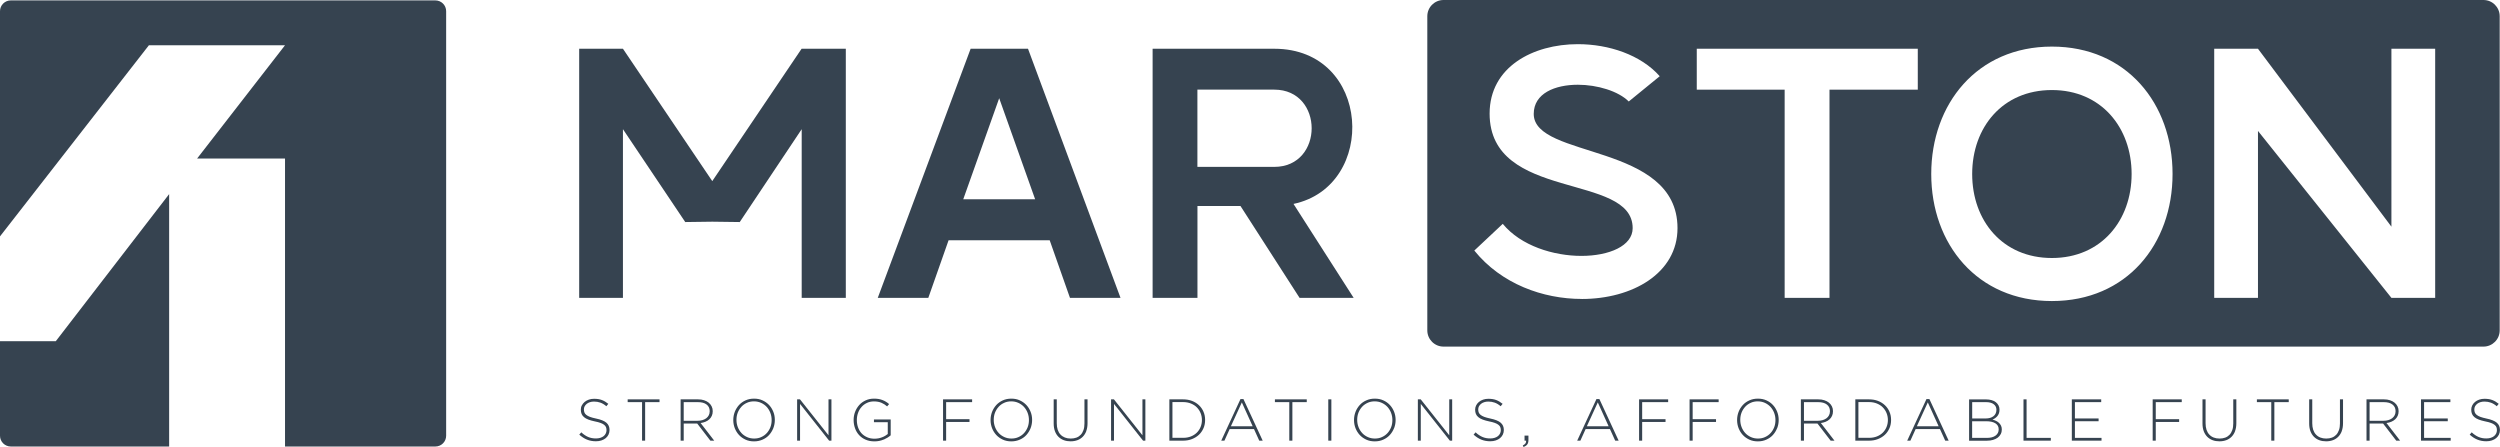 <?xml version="1.0" encoding="UTF-8"?>
<svg id="Layer_2" data-name="Layer 2" xmlns="http://www.w3.org/2000/svg" viewBox="0 0 486.72 87.02">
  <defs>
    <style>
      .cls-1 {
        fill: #364350;
        stroke-width: 0px;
      }
    </style>
  </defs>
  <g id="Layer_1-2" data-name="Layer 1">
    <g>
      <g>
        <path class="cls-1" d="M10.86,66.43l22.07-28.64v49.14H2.1c-1.16,0-2.1-.94-2.1-2.1v-18.4h10.86Z"/>
        <path class="cls-1" d="M86.86,2.18v82.65c0,1.16-.94,2.1-2.1,2.1h-29.27V30.87h-17.12l17.12-22.06h-26.5L0,46.02V2.18C0,1.02.94.08,2.1.08h82.66c1.16,0,2.1.94,2.1,2.1Z"/>
      </g>
      <g>
        <path class="cls-1" d="M156.08,9.49h8.59v48.5h-8.59V25.15l-12.06,18.08-5.34-.07-5.27.07-12.13-18.08v32.84h-8.52V9.49h8.52l17.39,25.77,17.39-25.77Z"/>
        <path class="cls-1" d="M200.14,9.49l18.01,48.5h-9.84l-3.95-11.22h-19.68l-3.95,11.22h-9.84l18.08-48.5h11.16ZM201.53,38.8l-7-19.68-7,19.68h14Z"/>
        <path class="cls-1" d="M248.09,9.49c18.92,0,20.16,26.74,3.74,30.21l11.71,18.29h-10.53l-11.5-17.88h-8.38v17.88h-8.73V9.49h23.7ZM233.12,32.49h14.97c9.7,0,9.7-15.04,0-15.04h-14.97v15.04Z"/>
        <g>
          <path class="cls-1" d="M399.48,17.53c-9.63,0-15.52,7.28-15.52,16.35s5.89,16.35,15.52,16.35,15.52-7.34,15.52-16.35-5.89-16.35-15.52-16.35Z"/>
          <path class="cls-1" d="M483.5,0h-202.46c-1.74,0-3.16,1.41-3.16,3.16v61.16c0,1.74,1.41,3.16,3.16,3.16h202.46c1.74,0,3.16-1.41,3.16-3.16V3.16c0-1.74-1.41-3.16-3.16-3.16ZM307.95,58.2c-7.55,0-15.66-2.91-20.92-9.42l5.54-5.2c3.53,4.3,9.91,6.24,15.31,6.24s9.98-1.94,9.98-5.4c0-10.88-27.85-5.13-27.85-22.31,0-9.08,8.45-13.51,17.18-13.51,6.03,0,12.26,2.08,15.94,6.24l-6.03,4.92c-2.01-2.01-6.1-3.26-9.91-3.26-4.43,0-8.59,1.66-8.59,5.68,0,8.8,27.99,5.54,27.99,22.24,0,8.8-8.8,13.79-18.64,13.79ZM373.36,17.46h-17.18v40.53h-8.73V17.46h-17.11v-7.97h43.03v7.97ZM399.48,58.61c-14.55,0-23.49-11.09-23.49-24.74s8.94-24.8,23.49-24.8,23.49,11.09,23.49,24.8-8.94,24.74-23.49,24.74ZM474.1,57.99h-8.52l-25.98-32.5v32.5h-8.52V9.49h8.52l25.98,34.64V9.49h8.52v48.5Z"/>
        </g>
        <g>
          <path class="cls-1" d="M118.48,84.6c-.13.27-.32.5-.55.7-.23.19-.51.34-.84.45-.33.11-.68.16-1.07.16-.64,0-1.22-.11-1.74-.32-.52-.21-1.02-.54-1.5-.97l.39-.45c.22.21.44.39.66.53.22.15.44.27.67.37.23.1.47.17.72.22.25.05.53.07.83.07s.57-.04.83-.12c.25-.08.47-.19.64-.33.18-.14.31-.31.41-.51.1-.2.15-.41.15-.64v-.02c0-.21-.03-.41-.1-.57-.07-.17-.18-.32-.36-.46-.17-.14-.4-.26-.7-.37-.29-.11-.67-.21-1.13-.3-.48-.1-.9-.22-1.24-.35-.34-.13-.63-.29-.84-.47-.22-.18-.38-.39-.48-.63s-.15-.51-.15-.82v-.02c0-.3.06-.58.2-.83s.31-.48.54-.67c.23-.19.5-.34.82-.45.31-.11.66-.16,1.03-.16.58,0,1.09.08,1.51.24.43.16.84.41,1.25.74l-.38.47c-.38-.33-.77-.56-1.15-.7-.39-.14-.8-.21-1.25-.21-.3,0-.57.04-.81.12-.24.08-.45.19-.62.33-.17.14-.3.3-.4.48s-.14.38-.14.59v.02c0,.21.03.41.1.58.06.17.18.33.36.47.17.14.41.27.72.39s.7.22,1.17.32c.93.19,1.61.46,2.02.81s.62.82.62,1.41v.02c0,.32-.07.62-.2.89Z"/>
          <path class="cls-1" d="M125.6,78.29v7.5h-.6v-7.5h-2.8v-.54h6.2v.54h-2.8Z"/>
          <path class="cls-1" d="M138.3,85.79l-2.56-3.33h-2.63v3.33h-.6v-8.04h3.38c.44,0,.83.05,1.18.17.35.11.65.27.9.47.25.2.44.44.58.72s.21.59.21.93v.02c0,.34-.06.64-.18.9-.12.26-.28.49-.49.68-.21.19-.46.35-.75.47-.29.12-.6.2-.94.25l2.65,3.43h-.76ZM138.17,80.05c0-.55-.2-.98-.6-1.29-.4-.32-.97-.47-1.71-.47h-2.75v3.63h2.71c.34,0,.65-.04.94-.13.29-.08.53-.21.74-.36.21-.16.37-.35.49-.58.12-.23.18-.49.18-.78v-.02Z"/>
          <path class="cls-1" d="M150.56,83.35c-.2.5-.47.94-.82,1.33s-.78.69-1.28.91-1.05.34-1.66.34-1.17-.11-1.66-.34c-.49-.23-.92-.53-1.27-.91s-.62-.82-.82-1.32c-.19-.5-.29-1.02-.29-1.57v-.02c0-.55.1-1.08.29-1.58.2-.5.47-.94.82-1.33.35-.38.78-.69,1.27-.91.5-.23,1.05-.34,1.67-.34s1.16.11,1.65.34c.5.23.92.53,1.28.91.35.38.62.82.82,1.32s.29,1.02.29,1.57c0,0,0,.01,0,.02,0,.55-.1,1.08-.29,1.58ZM150.23,81.77c0-.5-.09-.97-.26-1.41-.17-.44-.41-.82-.71-1.15-.3-.32-.66-.58-1.09-.78-.42-.19-.88-.29-1.38-.29s-.96.09-1.37.28c-.42.19-.78.44-1.08.77-.3.33-.54.71-.71,1.14-.17.44-.25.9-.25,1.4v.02c0,.5.09.97.26,1.41.17.44.41.82.71,1.15.3.33.66.58,1.09.78.42.19.88.29,1.38.29s.96-.09,1.37-.28c.42-.19.78-.44,1.08-.77.3-.32.54-.71.71-1.14.17-.44.25-.9.25-1.4v-.02Z"/>
          <path class="cls-1" d="M161.42,85.79l-5.66-7.15v7.15h-.57v-8.04h.56l5.55,7v-7h.57v8.04h-.45Z"/>
          <path class="cls-1" d="M172.04,85.57c-.54.24-1.14.36-1.8.36s-1.2-.11-1.71-.33-.92-.51-1.27-.89c-.34-.37-.61-.81-.79-1.32-.18-.5-.28-1.04-.28-1.6v-.02c0-.54.09-1.07.28-1.57.19-.5.46-.94.8-1.33s.77-.69,1.26-.92,1.03-.34,1.63-.34c.33,0,.63.02.9.07.27.05.52.11.76.21.23.09.46.2.67.33.21.13.42.28.61.45l-.39.45c-.31-.28-.67-.51-1.07-.69s-.91-.28-1.51-.28c-.49,0-.94.1-1.34.29-.41.19-.76.45-1.05.78-.3.33-.52.71-.68,1.15-.16.44-.24.9-.24,1.38v.02c0,.52.08,1,.24,1.45.16.44.38.83.68,1.15.3.32.66.57,1.09.76s.91.28,1.44.28c.25,0,.5-.03.75-.07s.48-.12.7-.2c.22-.08.42-.18.61-.29s.36-.23.51-.35v-2.3h-2.69v-.54h3.26v3.09c-.37.32-.82.6-1.36.84Z"/>
          <path class="cls-1" d="M184.2,78.29v3.32h4.55v.54h-4.55v3.64h-.6v-8.04h5.66v.54h-5.07Z"/>
          <path class="cls-1" d="M200.65,83.35c-.2.5-.47.94-.82,1.33s-.78.69-1.28.91-1.05.34-1.66.34-1.17-.11-1.66-.34c-.49-.23-.92-.53-1.27-.91s-.62-.82-.82-1.32c-.19-.5-.29-1.02-.29-1.57v-.02c0-.55.1-1.08.29-1.58.2-.5.47-.94.82-1.33.35-.38.78-.69,1.27-.91.5-.23,1.05-.34,1.67-.34s1.16.11,1.65.34c.5.23.92.53,1.28.91.35.38.62.82.82,1.32s.29,1.02.29,1.57c0,0,0,.01,0,.02,0,.55-.1,1.08-.29,1.58ZM200.32,81.77c0-.5-.09-.97-.26-1.41-.17-.44-.41-.82-.71-1.15-.3-.32-.66-.58-1.09-.78-.42-.19-.88-.29-1.38-.29s-.96.09-1.37.28c-.42.19-.78.44-1.08.77-.3.33-.54.71-.71,1.14-.17.44-.25.9-.25,1.4v.02c0,.5.09.97.26,1.41.17.44.41.82.71,1.15.3.33.66.58,1.09.78.42.19.88.29,1.38.29s.96-.09,1.37-.28c.42-.19.78-.44,1.08-.77.3-.32.54-.71.71-1.14.17-.44.25-.9.25-1.4v-.02Z"/>
          <path class="cls-1" d="M211.5,83.9c-.16.44-.39.81-.68,1.11-.29.3-.64.53-1.04.68-.4.15-.85.23-1.34.23s-.92-.07-1.33-.22c-.4-.15-.75-.37-1.05-.67s-.52-.66-.68-1.09c-.16-.43-.24-.93-.24-1.49v-4.7h.6v4.64c0,.96.24,1.7.72,2.21s1.15.78,2,.78c.41,0,.77-.06,1.1-.18s.61-.31.84-.55c.23-.24.41-.55.54-.92.13-.37.19-.79.19-1.28v-4.7h.6v4.63c0,.57-.08,1.08-.24,1.52Z"/>
          <path class="cls-1" d="M222.54,85.79l-5.66-7.15v7.15h-.57v-8.04h.56l5.55,7v-7h.57v8.04h-.45Z"/>
          <path class="cls-1" d="M234.31,83.35c-.21.49-.5.92-.88,1.28-.38.36-.83.64-1.36.85s-1.1.31-1.73.31h-2.68v-8.04h2.68c.63,0,1.2.1,1.73.3.52.2.98.49,1.36.85.38.36.67.78.88,1.27s.31,1.01.31,1.58v.02c0,.57-.1,1.1-.31,1.59ZM234,81.77c0-.48-.09-.93-.26-1.35-.17-.42-.42-.79-.73-1.11-.31-.32-.7-.56-1.15-.75-.45-.18-.96-.28-1.52-.28h-2.08v6.96h2.08c.56,0,1.06-.09,1.52-.27.45-.18.83-.43,1.15-.74.31-.31.56-.68.73-1.1.17-.42.26-.87.26-1.35v-.02Z"/>
          <path class="cls-1" d="M245.16,85.79l-1.02-2.25h-4.74l-1.02,2.25h-.62l3.75-8.1h.57l3.75,8.1h-.65ZM241.77,78.34l-2.13,4.65h4.24l-2.11-4.65Z"/>
          <path class="cls-1" d="M251.61,78.29v7.5h-.6v-7.5h-2.8v-.54h6.2v.54h-2.8Z"/>
          <path class="cls-1" d="M258.6,85.79v-8.04h.6v8.04h-.6Z"/>
          <path class="cls-1" d="M271.41,83.35c-.2.5-.47.94-.82,1.33-.35.38-.78.69-1.28.91-.5.23-1.05.34-1.66.34s-1.17-.11-1.66-.34-.92-.53-1.27-.91-.62-.82-.82-1.32c-.19-.5-.29-1.02-.29-1.57v-.02c0-.55.1-1.08.29-1.58s.47-.94.82-1.33.78-.69,1.28-.91c.5-.23,1.05-.34,1.67-.34s1.16.11,1.66.34c.5.23.92.53,1.27.91.35.38.62.82.82,1.32.19.5.29,1.02.29,1.57,0,0,0,.01,0,.02,0,.55-.1,1.08-.29,1.58ZM271.08,81.77c0-.5-.09-.97-.26-1.41-.17-.44-.41-.82-.71-1.15-.3-.32-.66-.58-1.09-.78-.42-.19-.88-.29-1.38-.29s-.96.09-1.37.28-.78.44-1.08.77c-.3.33-.54.71-.71,1.14-.17.44-.25.9-.25,1.4v.02c0,.5.09.97.26,1.41.17.44.41.82.71,1.15.3.33.66.58,1.09.78.42.19.88.29,1.38.29s.96-.09,1.37-.28c.42-.19.78-.44,1.08-.77.3-.32.54-.71.71-1.14s.25-.9.25-1.4v-.02Z"/>
          <path class="cls-1" d="M282.27,85.79l-5.66-7.15v7.15h-.57v-8.04h.56l5.55,7v-7h.57v8.04h-.45Z"/>
          <path class="cls-1" d="M292.59,84.6c-.13.27-.32.5-.55.7-.23.19-.51.34-.84.45-.33.11-.68.16-1.07.16-.64,0-1.22-.11-1.74-.32s-1.02-.54-1.5-.97l.39-.45c.22.21.44.39.66.53.22.15.44.27.67.37.23.1.47.17.72.22.25.05.53.07.83.07s.57-.04.83-.12c.25-.08.47-.19.64-.33s.31-.31.41-.51c.1-.2.15-.41.15-.64v-.02c0-.21-.03-.41-.1-.57-.06-.17-.18-.32-.36-.46-.17-.14-.4-.26-.7-.37-.29-.11-.67-.21-1.13-.3-.48-.1-.9-.22-1.24-.35-.34-.13-.63-.29-.84-.47-.22-.18-.38-.39-.48-.63s-.15-.51-.15-.82v-.02c0-.3.07-.58.2-.83.13-.26.31-.48.54-.67.23-.19.5-.34.82-.45.31-.11.66-.16,1.03-.16.58,0,1.09.08,1.51.24.43.16.84.41,1.25.74l-.38.47c-.38-.33-.77-.56-1.15-.7-.39-.14-.8-.21-1.25-.21-.3,0-.57.04-.81.12-.24.08-.45.19-.62.33-.17.14-.3.3-.4.48-.09.18-.14.38-.14.59v.02c0,.21.03.41.1.58.07.17.18.33.36.47.17.14.41.27.72.39.31.11.7.22,1.17.32.93.19,1.61.46,2.02.81s.62.82.62,1.41v.02c0,.32-.07.62-.2.89Z"/>
          <path class="cls-1" d="M296.99,86.33c.1-.14.14-.32.13-.54h-.31v-.98h.76v.85c0,.36-.07.64-.22.85s-.39.38-.74.51l-.14-.29c.24-.13.42-.26.52-.4Z"/>
          <path class="cls-1" d="M314.46,85.79l-1.02-2.25h-4.74l-1.02,2.25h-.62l3.75-8.1h.57l3.75,8.1h-.65ZM311.07,78.34l-2.13,4.65h4.24l-2.11-4.65Z"/>
          <path class="cls-1" d="M319.71,78.29v3.32h4.55v.54h-4.55v3.64h-.6v-8.04h5.66v.54h-5.07Z"/>
          <path class="cls-1" d="M329.54,78.29v3.32h4.55v.54h-4.55v3.64h-.6v-8.04h5.66v.54h-5.07Z"/>
          <path class="cls-1" d="M345.99,83.35c-.2.5-.47.94-.82,1.33-.35.38-.78.69-1.28.91-.5.23-1.05.34-1.66.34s-1.17-.11-1.66-.34-.92-.53-1.27-.91-.62-.82-.82-1.32c-.19-.5-.29-1.02-.29-1.57v-.02c0-.55.1-1.08.29-1.58s.47-.94.82-1.33.78-.69,1.28-.91c.5-.23,1.05-.34,1.67-.34s1.16.11,1.66.34c.5.23.92.53,1.27.91.35.38.62.82.82,1.32.19.5.29,1.02.29,1.57,0,0,0,.01,0,.02,0,.55-.1,1.08-.29,1.58ZM345.66,81.77c0-.5-.09-.97-.26-1.41-.17-.44-.41-.82-.71-1.15-.3-.32-.66-.58-1.09-.78-.42-.19-.88-.29-1.38-.29s-.96.09-1.37.28-.78.44-1.08.77c-.3.33-.54.71-.71,1.14-.17.44-.25.9-.25,1.4v.02c0,.5.09.97.26,1.41.17.44.41.82.71,1.15.3.33.66.58,1.09.78.42.19.88.29,1.38.29s.96-.09,1.37-.28c.42-.19.78-.44,1.08-.77.3-.32.54-.71.71-1.14s.25-.9.25-1.4v-.02Z"/>
          <path class="cls-1" d="M356.4,85.79l-2.56-3.33h-2.63v3.33h-.6v-8.04h3.38c.44,0,.83.05,1.18.17.35.11.65.27.9.47.25.2.44.44.58.72s.21.59.21.93v.02c0,.34-.06.64-.18.9-.12.26-.28.49-.49.68-.21.19-.46.35-.75.47-.29.12-.6.2-.94.25l2.65,3.43h-.76ZM356.27,80.05c0-.55-.2-.98-.6-1.29-.4-.32-.97-.47-1.71-.47h-2.75v3.63h2.71c.34,0,.65-.04.94-.13.29-.08.53-.21.74-.36.21-.16.37-.35.49-.58.12-.23.18-.49.18-.78v-.02Z"/>
          <path class="cls-1" d="M367.86,83.35c-.21.49-.5.92-.88,1.28-.38.36-.83.64-1.36.85s-1.1.31-1.73.31h-2.68v-8.04h2.68c.63,0,1.2.1,1.73.3.52.2.98.49,1.36.85.38.36.67.78.88,1.27s.31,1.01.31,1.58v.02c0,.57-.1,1.1-.31,1.59ZM367.55,81.77c0-.48-.09-.93-.26-1.35-.17-.42-.42-.79-.73-1.11-.31-.32-.7-.56-1.15-.75-.45-.18-.96-.28-1.52-.28h-2.08v6.96h2.08c.56,0,1.06-.09,1.52-.27.45-.18.83-.43,1.15-.74.31-.31.56-.68.73-1.1.17-.42.26-.87.26-1.35v-.02Z"/>
          <path class="cls-1" d="M378.71,85.79l-1.02-2.25h-4.74l-1.02,2.25h-.62l3.75-8.1h.57l3.75,8.1h-.65ZM375.32,78.34l-2.13,4.65h4.24l-2.11-4.65Z"/>
          <path class="cls-1" d="M389.52,84.51c-.14.27-.33.5-.58.69-.25.19-.55.33-.91.44s-.75.16-1.18.16h-3.49v-8.04h3.31c.39,0,.74.05,1.07.14.32.09.59.22.82.4.22.17.4.38.53.63.13.24.19.52.19.82v.02c0,.28-.04.52-.12.73-.08.21-.19.39-.32.54-.13.15-.28.28-.44.39s-.33.19-.49.26c.24.06.47.14.69.25.22.1.41.23.58.39.16.16.3.34.4.55.1.21.15.45.15.73v.02c0,.34-.07.64-.21.91ZM388.68,79.78c0-.45-.17-.81-.52-1.08s-.84-.41-1.49-.41h-2.71v3.18h2.65c.3,0,.57-.04.83-.11.25-.07.47-.18.65-.32.18-.14.33-.31.43-.52.1-.21.16-.45.16-.72v-.02ZM389.12,83.58c0-.5-.21-.89-.63-1.16s-1.02-.41-1.82-.41h-2.72v3.24h2.92c.69,0,1.24-.15,1.64-.44.41-.3.61-.7.61-1.2v-.02Z"/>
          <path class="cls-1" d="M393.95,85.79v-8.04h.6v7.5h4.72v.54h-5.32Z"/>
          <path class="cls-1" d="M403.36,85.79v-8.04h5.72v.54h-5.12v3.18h4.61v.54h-4.61v3.24h5.18v.54h-5.78Z"/>
          <path class="cls-1" d="M419.7,78.29v3.32h4.55v.54h-4.55v3.64h-.6v-8.04h5.66v.54h-5.07Z"/>
          <path class="cls-1" d="M435.16,83.9c-.16.44-.39.81-.68,1.11-.29.3-.64.53-1.04.68s-.85.23-1.34.23-.92-.07-1.33-.22c-.4-.15-.75-.37-1.05-.67-.29-.3-.52-.66-.68-1.09-.16-.43-.24-.93-.24-1.49v-4.7h.6v4.64c0,.96.24,1.7.72,2.21.48.52,1.15.78,2,.78.41,0,.77-.06,1.1-.18.33-.12.61-.31.84-.55s.41-.55.54-.92c.13-.37.19-.79.19-1.28v-4.7h.6v4.63c0,.57-.08,1.08-.24,1.52Z"/>
          <path class="cls-1" d="M442.79,78.29v7.5h-.6v-7.5h-2.8v-.54h6.2v.54h-2.8Z"/>
          <path class="cls-1" d="M455.93,83.9c-.16.44-.39.81-.68,1.11-.29.3-.64.53-1.04.68s-.85.23-1.34.23-.92-.07-1.33-.22c-.4-.15-.75-.37-1.05-.67-.29-.3-.52-.66-.68-1.09-.16-.43-.24-.93-.24-1.49v-4.7h.6v4.64c0,.96.24,1.7.72,2.21.48.52,1.15.78,2,.78.41,0,.77-.06,1.1-.18.33-.12.61-.31.84-.55s.41-.55.54-.92c.13-.37.19-.79.19-1.28v-4.7h.6v4.63c0,.57-.08,1.08-.24,1.52Z"/>
          <path class="cls-1" d="M466.52,85.79l-2.56-3.33h-2.63v3.33h-.6v-8.04h3.38c.44,0,.83.05,1.18.17.35.11.65.27.9.47.25.2.44.44.58.72s.21.59.21.93v.02c0,.34-.06.64-.18.9-.12.26-.28.49-.49.68-.21.19-.46.35-.75.47-.29.12-.6.2-.94.25l2.65,3.43h-.76ZM466.39,80.05c0-.55-.2-.98-.6-1.29-.4-.32-.97-.47-1.71-.47h-2.75v3.63h2.71c.34,0,.65-.04.94-.13.29-.08.53-.21.74-.36.21-.16.37-.35.49-.58.12-.23.18-.49.18-.78v-.02Z"/>
          <path class="cls-1" d="M471.34,85.79v-8.04h5.72v.54h-5.12v3.18h4.61v.54h-4.61v3.24h5.18v.54h-5.78Z"/>
          <path class="cls-1" d="M486.52,84.6c-.13.27-.32.5-.55.7-.23.19-.51.34-.84.45-.33.11-.68.16-1.07.16-.64,0-1.22-.11-1.74-.32s-1.02-.54-1.5-.97l.39-.45c.22.21.44.39.66.53.22.15.44.27.67.37.23.1.47.17.72.22.25.05.53.07.83.07s.57-.04.83-.12c.25-.08.47-.19.64-.33s.31-.31.41-.51c.1-.2.15-.41.15-.64v-.02c0-.21-.03-.41-.1-.57-.06-.17-.18-.32-.36-.46-.17-.14-.4-.26-.7-.37-.29-.11-.67-.21-1.13-.3-.48-.1-.9-.22-1.24-.35-.34-.13-.63-.29-.84-.47-.22-.18-.38-.39-.48-.63s-.15-.51-.15-.82v-.02c0-.3.07-.58.2-.83.13-.26.31-.48.54-.67.23-.19.5-.34.82-.45.31-.11.66-.16,1.03-.16.58,0,1.09.08,1.51.24.43.16.84.41,1.25.74l-.38.47c-.38-.33-.77-.56-1.15-.7-.39-.14-.8-.21-1.25-.21-.3,0-.57.04-.81.12-.24.08-.45.19-.62.33-.17.14-.3.3-.4.48-.09.18-.14.38-.14.59v.02c0,.21.03.41.1.58.07.17.18.33.36.47.17.14.41.27.72.39.31.11.7.22,1.17.32.93.19,1.61.46,2.02.81s.62.82.62,1.41v.02c0,.32-.07.62-.2.89Z"/>
        </g>
      </g>
    </g>
  </g>
</svg>